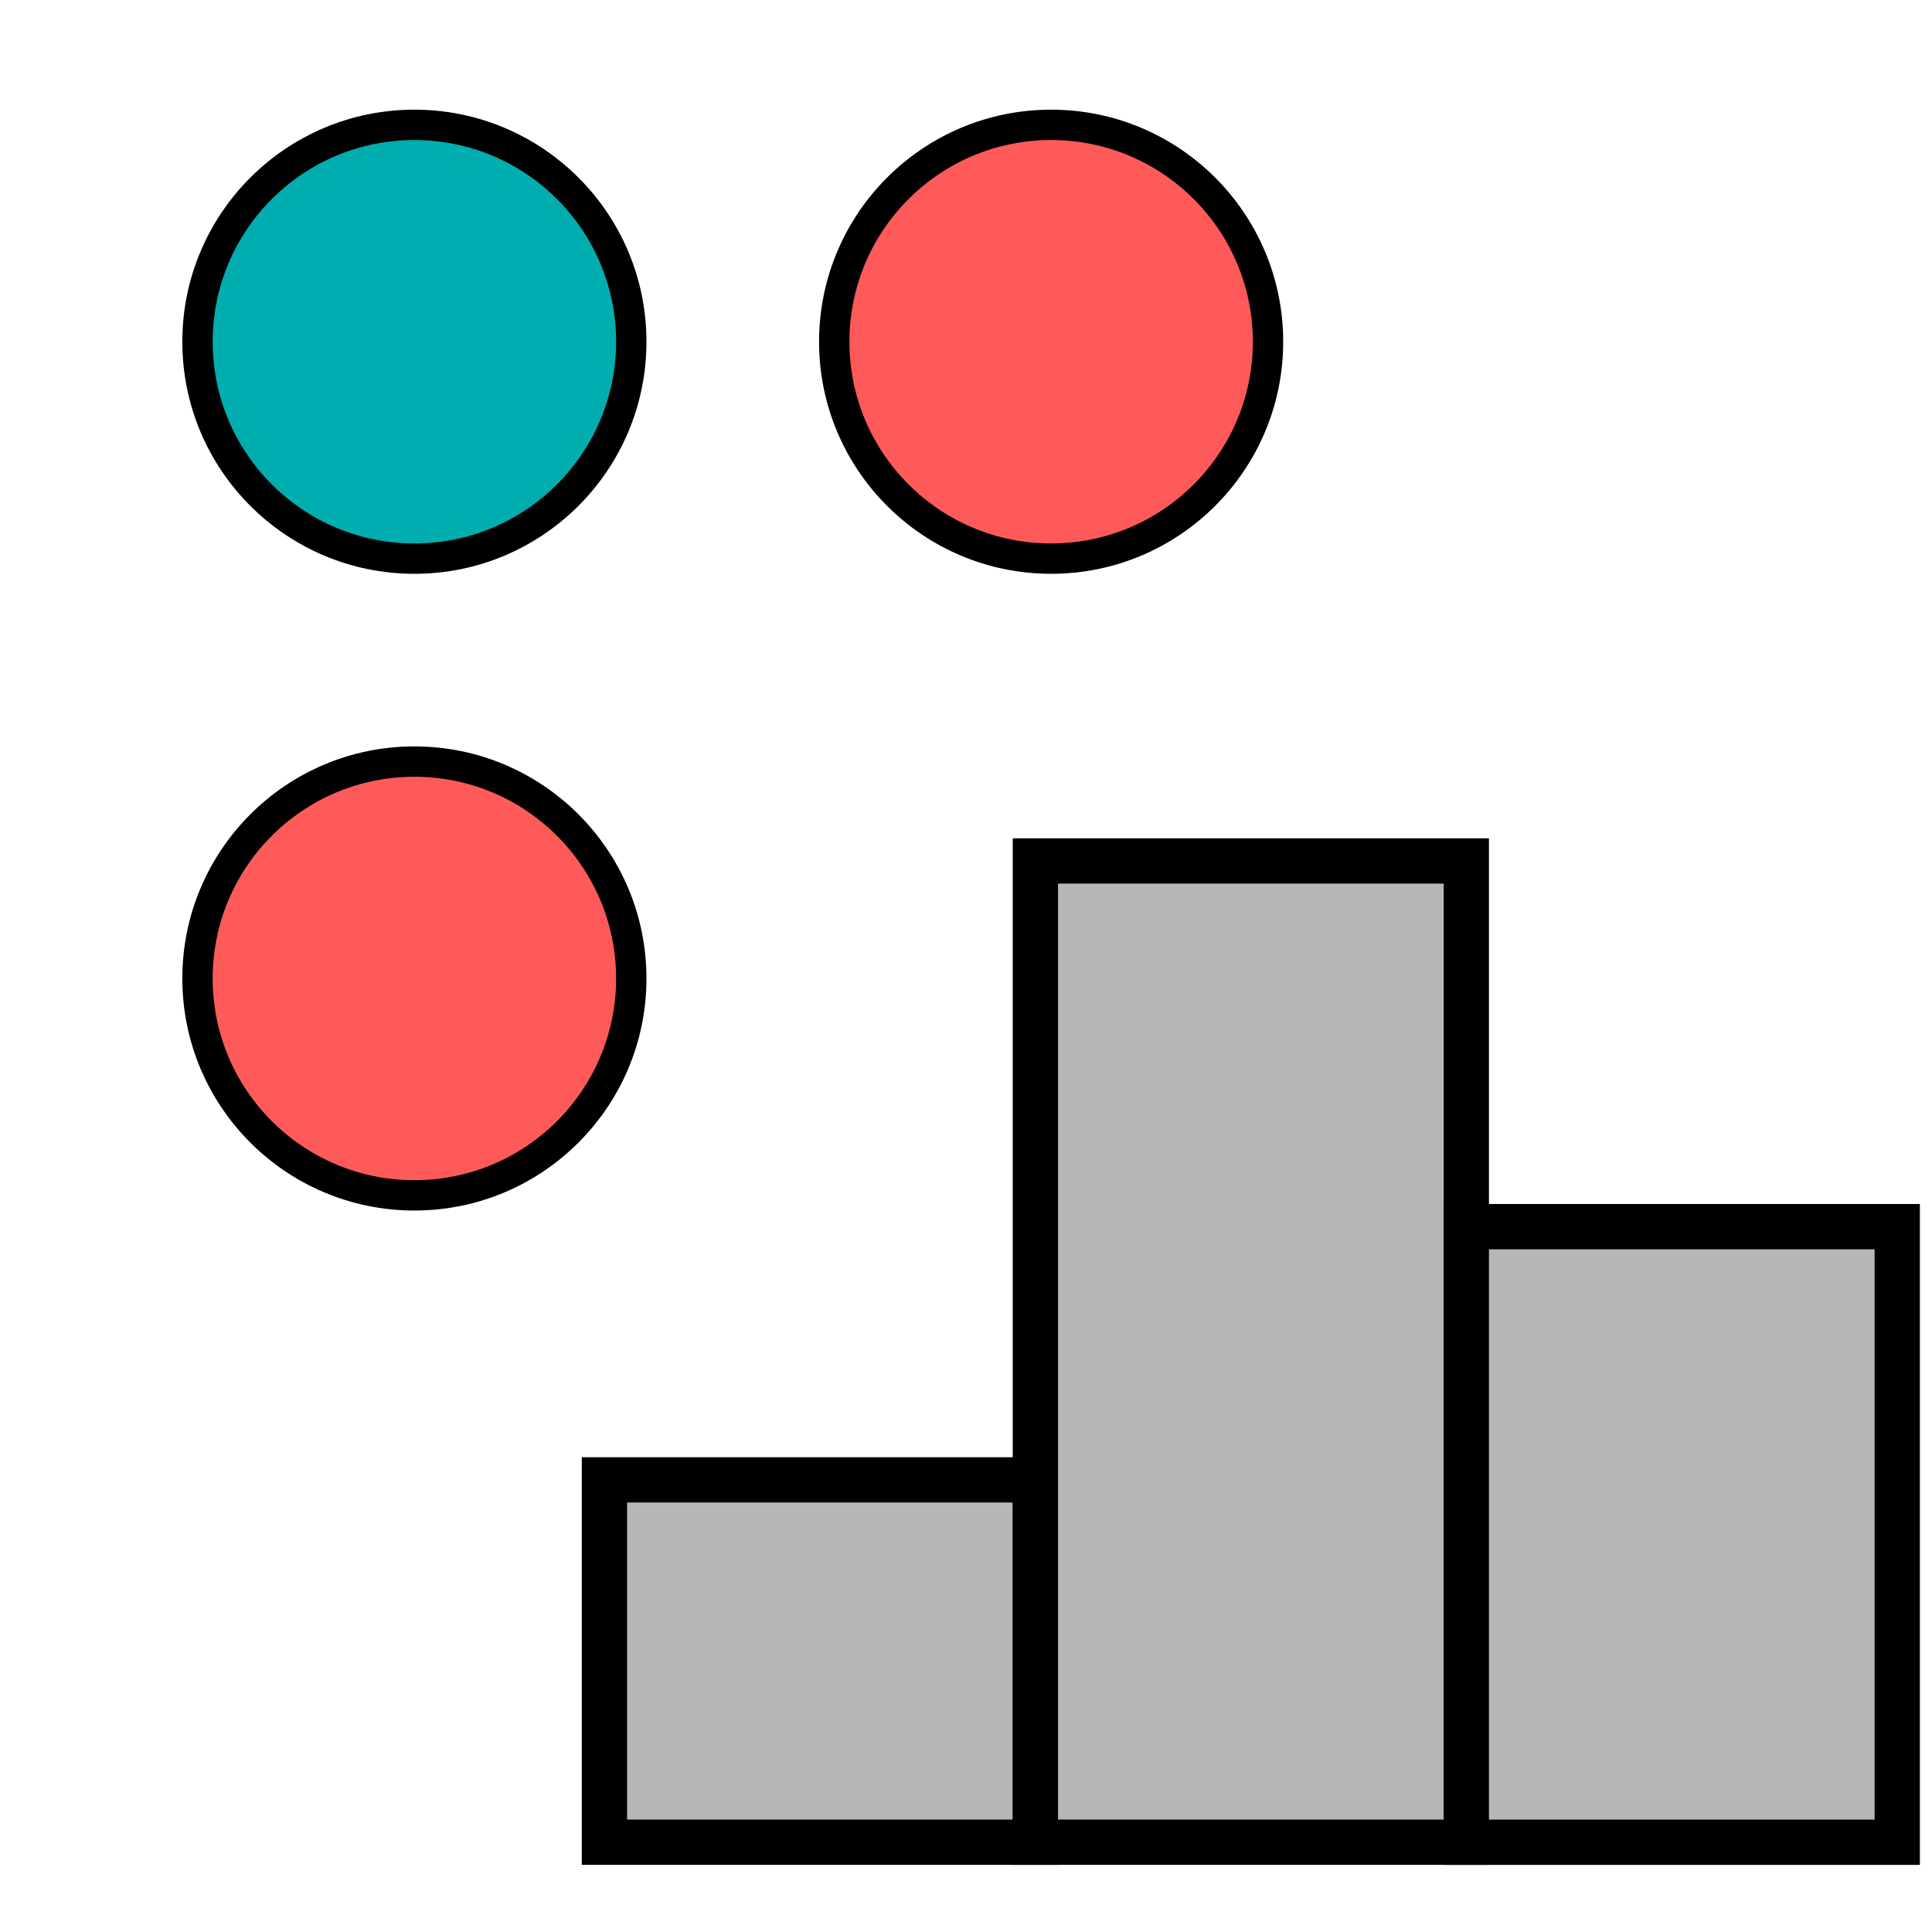 <?xml version="1.0" encoding="UTF-8" standalone="no"?>
<svg
   xmlns:dc="http://purl.org/dc/elements/1.1/"
   xmlns:cc="http://creativecommons.org/ns#"
   xmlns:rdf="http://www.w3.org/1999/02/22-rdf-syntax-ns#"
   xmlns:svg="http://www.w3.org/2000/svg"
   xmlns="http://www.w3.org/2000/svg"
   xmlns:sodipodi="http://sodipodi.sourceforge.net/DTD/sodipodi-0.dtd"
   xmlns:inkscape="http://www.inkscape.org/namespaces/inkscape"
   width="64"
   height="64"
   viewBox="0 0 60 60"
   id="svg2"
   version="1.1"
   inkscape:version="1.0 (6e3e5246a0, 2020-05-07)"
   sodipodi:docname="jobvis.svg">
  <defs
     id="defs4" />
  <sodipodi:namedview
     id="base"
     pagecolor="#ffffff"
     bordercolor="#666666"
     borderopacity="1.0"
     inkscape:pageopacity="0.0"
     inkscape:pageshadow="2"
     inkscape:zoom="1.4"
     inkscape:cx="-154.15757"
     inkscape:cy="-103.91574"
     inkscape:document-units="px"
     inkscape:current-layer="g848"
     showgrid="false"
     fit-margin-top="0"
     fit-margin-left="0"
     fit-margin-right="0"
     fit-margin-bottom="0"
     inkscape:window-width="3828"
     inkscape:window-height="2004"
     inkscape:window-x="0"
     inkscape:window-y="150"
     inkscape:window-maximized="1"
     inkscape:document-rotation="0"
     units="px"
     inkscape:snap-object-midpoints="true" />
  <g
     inkscape:label="Layer 1"
     inkscape:groupmode="layer"
     id="layer1"
     transform="translate(6371.674,2247.551)">
    <g
       id="g870"
       transform="matrix(1.213,0,0,1.213,1349.729,470.831)">
      <g
         id="g908"
         transform="translate(-1.302,-1.302)">
        <g
           transform="translate(-0.08,-1.085)"
           id="g848">
          <rect
             style="fill:#b7b7b7;fill-opacity:1;stroke:#000000;stroke-width:1.159;stroke-miterlimit:4;stroke-dasharray:none;stroke-opacity:1"
             id="rect839"
             width="11.033"
             height="9.277"
             x="-6348.685"
             y="-2200.765"
             rx="0"
             ry="0" />
          <rect
             ry="0"
             rx="0"
             y="-2216.611"
             x="-6337.652"
             height="25.123"
             width="11.033"
             id="rect841"
             style="fill:#b7b7b7;fill-opacity:1;stroke:#000000;stroke-width:1.159;stroke-miterlimit:4;stroke-dasharray:none;stroke-opacity:1" />
          <rect
             style="fill:#b7b7b7;fill-opacity:1;stroke:#000000;stroke-width:1.159;stroke-miterlimit:4;stroke-dasharray:none;stroke-opacity:1"
             id="rect843"
             width="11.033"
             height="15.761"
             x="-6326.619"
             y="-2207.248"
             rx="0"
             ry="0" />
        </g>
        <g
           transform="matrix(0.824,0,0,0.824,-1113.473,-388.703)"
           id="g877">
          <circle
             r="6.739"
             cy="-2235.784"
             cx="-6359.415"
             id="path4136"
             style="color:#000000;clip-rule:nonzero;display:inline;overflow:visible;visibility:visible;opacity:1;isolation:auto;mix-blend-mode:normal;color-interpolation:sRGB;color-interpolation-filters:linearRGB;solid-color:#000000;solid-opacity:1;fill:#00aeaf;fill-opacity:1;fill-rule:evenodd;stroke:#000000;stroke-width:0.943;stroke-linecap:butt;stroke-linejoin:miter;stroke-miterlimit:4;stroke-dasharray:none;stroke-dashoffset:0;stroke-opacity:1;color-rendering:auto;image-rendering:auto;shape-rendering:auto;text-rendering:auto;enable-background:accumulate" />
          <circle
             r="6.739"
             cy="-2235.784"
             cx="-6339.631"
             id="path4136-0"
             style="color:#000000;clip-rule:nonzero;display:inline;overflow:visible;visibility:visible;opacity:1;isolation:auto;mix-blend-mode:normal;color-interpolation:sRGB;color-interpolation-filters:linearRGB;solid-color:#000000;solid-opacity:1;fill:#ff5a5a;fill-opacity:1;fill-rule:evenodd;stroke:#000000;stroke-width:0.943;stroke-linecap:butt;stroke-linejoin:miter;stroke-miterlimit:4;stroke-dasharray:none;stroke-dashoffset:0;stroke-opacity:1;color-rendering:auto;image-rendering:auto;shape-rendering:auto;text-rendering:auto;enable-background:accumulate" />
          <circle
             r="6.739"
             cy="-2216"
             cx="-6359.415"
             id="path4136-4"
             style="color:#000000;clip-rule:nonzero;display:inline;overflow:visible;visibility:visible;opacity:1;isolation:auto;mix-blend-mode:normal;color-interpolation:sRGB;color-interpolation-filters:linearRGB;solid-color:#000000;solid-opacity:1;fill:#ff5a5a;fill-opacity:1;fill-rule:evenodd;stroke:#000000;stroke-width:0.943;stroke-linecap:butt;stroke-linejoin:miter;stroke-miterlimit:4;stroke-dasharray:none;stroke-dashoffset:0;stroke-opacity:1;color-rendering:auto;image-rendering:auto;shape-rendering:auto;text-rendering:auto;enable-background:accumulate" />
        </g>
      </g>
    </g>
  </g>
</svg>
